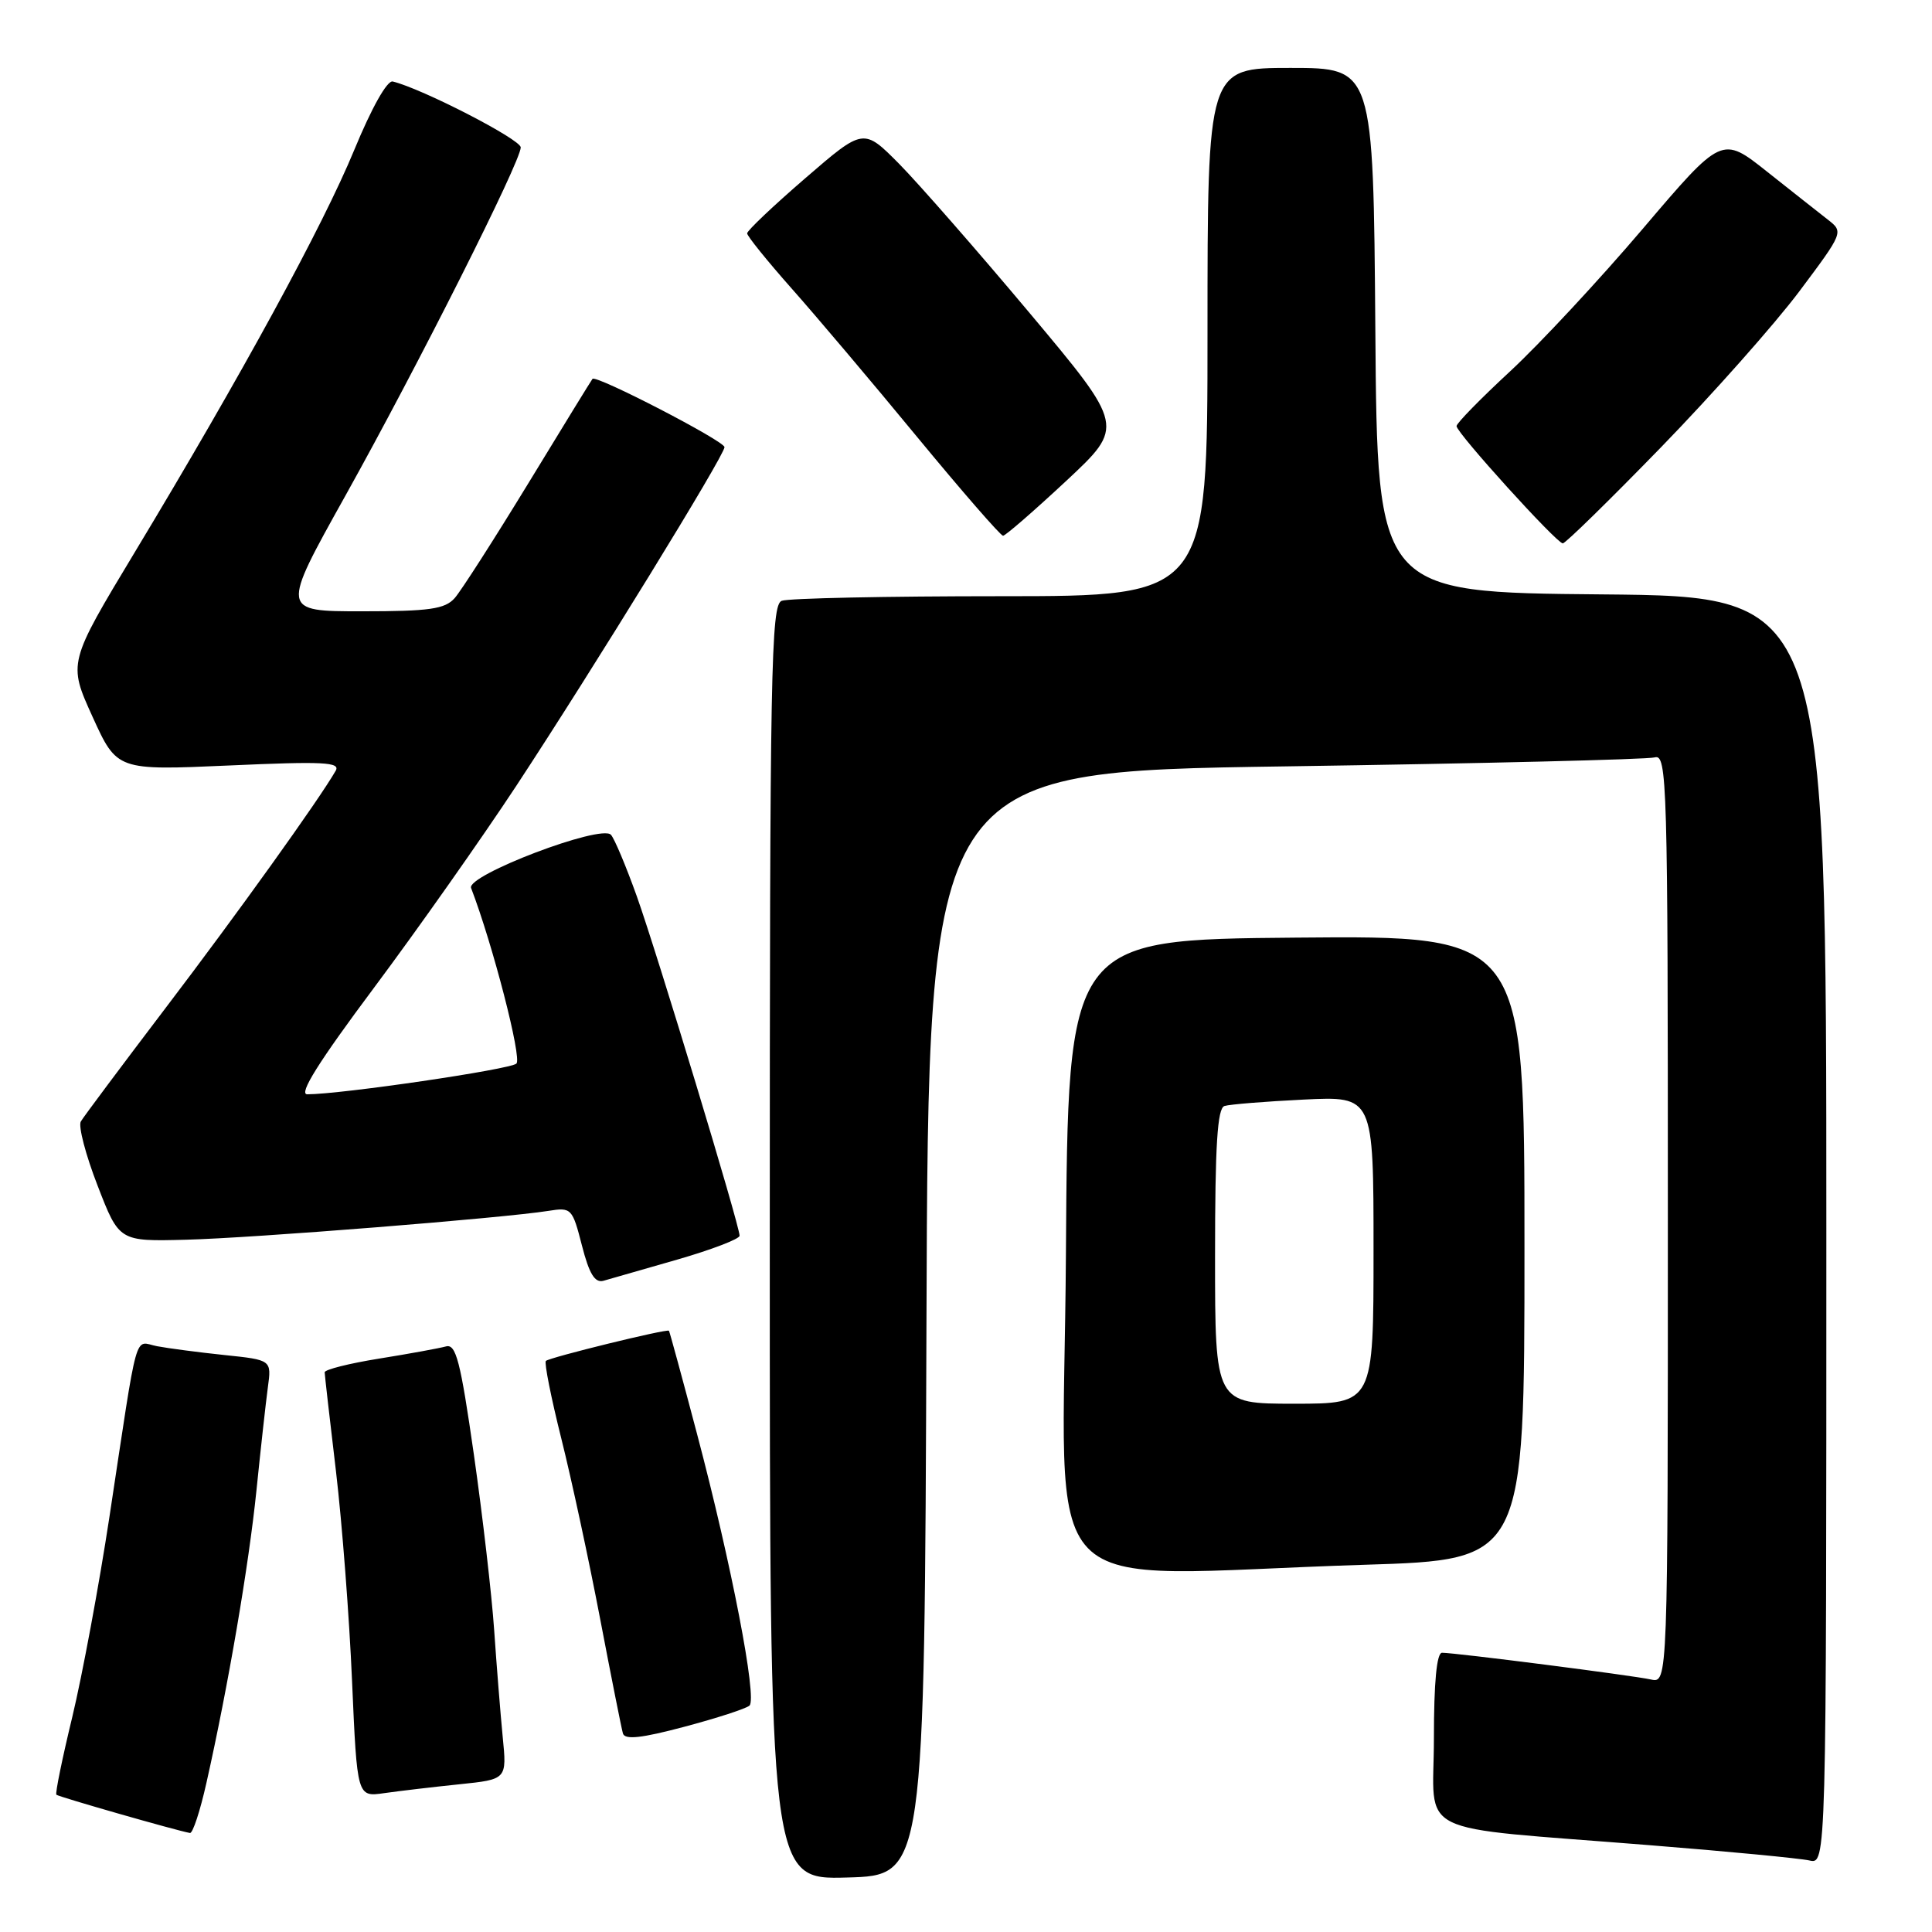 <?xml version="1.0" encoding="UTF-8" standalone="no"?>
<!DOCTYPE svg PUBLIC "-//W3C//DTD SVG 1.1//EN" "http://www.w3.org/Graphics/SVG/1.1/DTD/svg11.dtd" >
<svg xmlns="http://www.w3.org/2000/svg" xmlns:xlink="http://www.w3.org/1999/xlink" version="1.1" viewBox="0 0 256 256">
 <g >
 <path fill="currentColor"
d=" M 122.76 175.37 C 123.01 102.24 123.01 102.24 170.26 101.55 C 196.24 101.17 218.29 100.63 219.25 100.36 C 220.90 99.89 221.00 103.28 221.00 161.45 C 221.00 223.04 221.00 223.04 218.75 222.54 C 216.32 222.00 192.86 219.00 191.08 219.00 C 190.37 219.00 190.00 222.90 190.00 230.37 C 190.00 243.57 186.69 241.93 218.50 244.49 C 228.95 245.32 238.51 246.24 239.75 246.52 C 242.00 247.04 242.00 247.04 242.00 163.03 C 242.00 79.03 242.00 79.03 212.25 78.76 C 182.50 78.50 182.50 78.50 182.24 43.75 C 181.97 9.00 181.97 9.00 170.99 9.00 C 160.00 9.00 160.00 9.00 160.00 44.00 C 160.00 79.00 160.00 79.00 132.58 79.00 C 117.50 79.00 104.45 79.27 103.58 79.61 C 102.16 80.15 102.00 88.58 102.00 164.64 C 102.00 249.07 102.00 249.07 112.25 248.78 C 122.50 248.50 122.50 248.50 122.76 175.37 Z  M 27.35 236.25 C 30.24 223.41 32.96 207.46 33.98 197.50 C 34.54 192.00 35.22 185.86 35.49 183.85 C 35.99 180.20 35.99 180.20 29.75 179.55 C 26.31 179.19 22.29 178.66 20.81 178.38 C 17.71 177.79 18.39 175.36 14.50 201.00 C 13.12 210.08 10.90 222.00 9.58 227.50 C 8.25 232.99 7.30 237.63 7.47 237.81 C 7.74 238.08 23.33 242.55 25.17 242.88 C 25.54 242.95 26.52 239.96 27.35 236.25 Z  M 60.84 236.43 C 67.17 235.78 67.17 235.78 66.61 230.14 C 66.31 227.04 65.80 220.68 65.48 216.00 C 65.16 211.32 63.95 200.86 62.79 192.73 C 61.01 180.32 60.42 178.04 59.09 178.41 C 58.21 178.65 54.24 179.38 50.25 180.02 C 46.26 180.66 43.01 181.48 43.02 181.84 C 43.03 182.20 43.70 188.11 44.52 194.97 C 45.33 201.83 46.29 214.34 46.65 222.78 C 47.32 238.12 47.32 238.12 50.91 237.60 C 52.88 237.32 57.35 236.79 60.84 236.43 Z  M 99.31 226.00 C 100.36 225.07 96.92 207.25 92.36 190.00 C 90.40 182.57 88.72 176.42 88.64 176.33 C 88.39 176.04 72.79 179.87 72.33 180.33 C 72.10 180.57 73.02 185.20 74.38 190.63 C 75.74 196.06 78.05 206.80 79.52 214.50 C 80.99 222.20 82.35 229.03 82.54 229.69 C 82.80 230.56 84.99 230.32 90.70 228.80 C 94.99 227.66 98.87 226.40 99.31 226.00 Z  M 180.84 207.34 C 202.00 206.68 202.00 206.68 202.00 165.33 C 202.00 123.97 202.00 123.97 171.75 124.24 C 141.50 124.50 141.50 124.50 141.24 166.25 C 140.94 213.76 136.10 208.73 180.84 207.34 Z  M 89.75 166.90 C 94.29 165.59 98.00 164.17 98.00 163.74 C 98.00 162.39 87.10 126.40 84.38 118.76 C 82.95 114.77 81.41 111.10 80.95 110.61 C 79.62 109.19 61.78 115.98 62.42 117.66 C 65.28 125.11 69.18 140.21 68.43 140.93 C 67.61 141.71 45.18 145.00 40.71 145.00 C 39.53 145.00 42.21 140.72 49.56 130.88 C 55.36 123.11 63.84 111.07 68.41 104.13 C 78.72 88.44 96.00 60.34 96.00 59.25 C 96.00 58.44 78.99 49.64 78.51 50.20 C 78.37 50.36 74.55 56.58 70.03 64.00 C 65.50 71.42 61.10 78.29 60.25 79.25 C 58.95 80.71 56.92 81.00 47.96 81.00 C 37.22 81.00 37.22 81.00 45.73 65.75 C 55.39 48.43 69.00 21.40 69.00 19.53 C 69.00 18.47 55.88 11.72 52.04 10.80 C 51.30 10.62 49.24 14.29 46.94 19.87 C 42.78 29.95 32.03 49.67 17.86 73.17 C 9.02 87.84 9.02 87.84 12.26 94.97 C 15.50 102.09 15.50 102.09 30.38 101.43 C 42.83 100.87 45.14 100.98 44.48 102.13 C 42.26 105.99 31.45 121.07 21.99 133.50 C 16.14 141.20 11.06 148.00 10.71 148.60 C 10.35 149.21 11.35 153.03 12.93 157.10 C 15.79 164.50 15.79 164.50 24.64 164.27 C 33.49 164.05 66.69 161.40 72.65 160.45 C 75.71 159.96 75.84 160.09 77.11 165.04 C 78.07 168.79 78.82 170.02 79.96 169.71 C 80.80 169.47 85.21 168.21 89.75 166.90 Z  M 220.11 59.25 C 226.92 52.24 235.16 42.95 238.41 38.62 C 244.26 30.81 244.29 30.73 242.22 29.12 C 241.08 28.23 237.44 25.36 234.15 22.75 C 228.16 17.99 228.16 17.99 217.68 30.31 C 211.92 37.08 204.01 45.58 200.10 49.20 C 196.20 52.81 193.00 56.08 193.00 56.46 C 193.00 57.36 206.27 72.00 207.08 72.00 C 207.43 72.00 213.29 66.26 220.11 59.25 Z  M 141.26 63.74 C 149.02 56.50 149.02 56.50 136.45 41.50 C 129.53 33.25 121.74 24.35 119.15 21.72 C 114.42 16.95 114.42 16.95 106.71 23.61 C 102.47 27.27 99.00 30.56 99.00 30.92 C 99.00 31.28 101.65 34.56 104.89 38.22 C 108.13 41.87 115.63 50.74 121.55 57.93 C 127.48 65.12 132.59 70.99 132.91 70.99 C 133.23 70.98 136.99 67.72 141.26 63.74 Z  M 161.00 166.47 C 161.00 151.72 161.31 146.84 162.25 146.55 C 162.94 146.33 167.66 145.95 172.75 145.70 C 182.00 145.25 182.00 145.25 182.00 165.63 C 182.00 186.00 182.00 186.00 171.50 186.00 C 161.00 186.00 161.00 186.00 161.00 166.47 Z "/>
</g>
</svg>